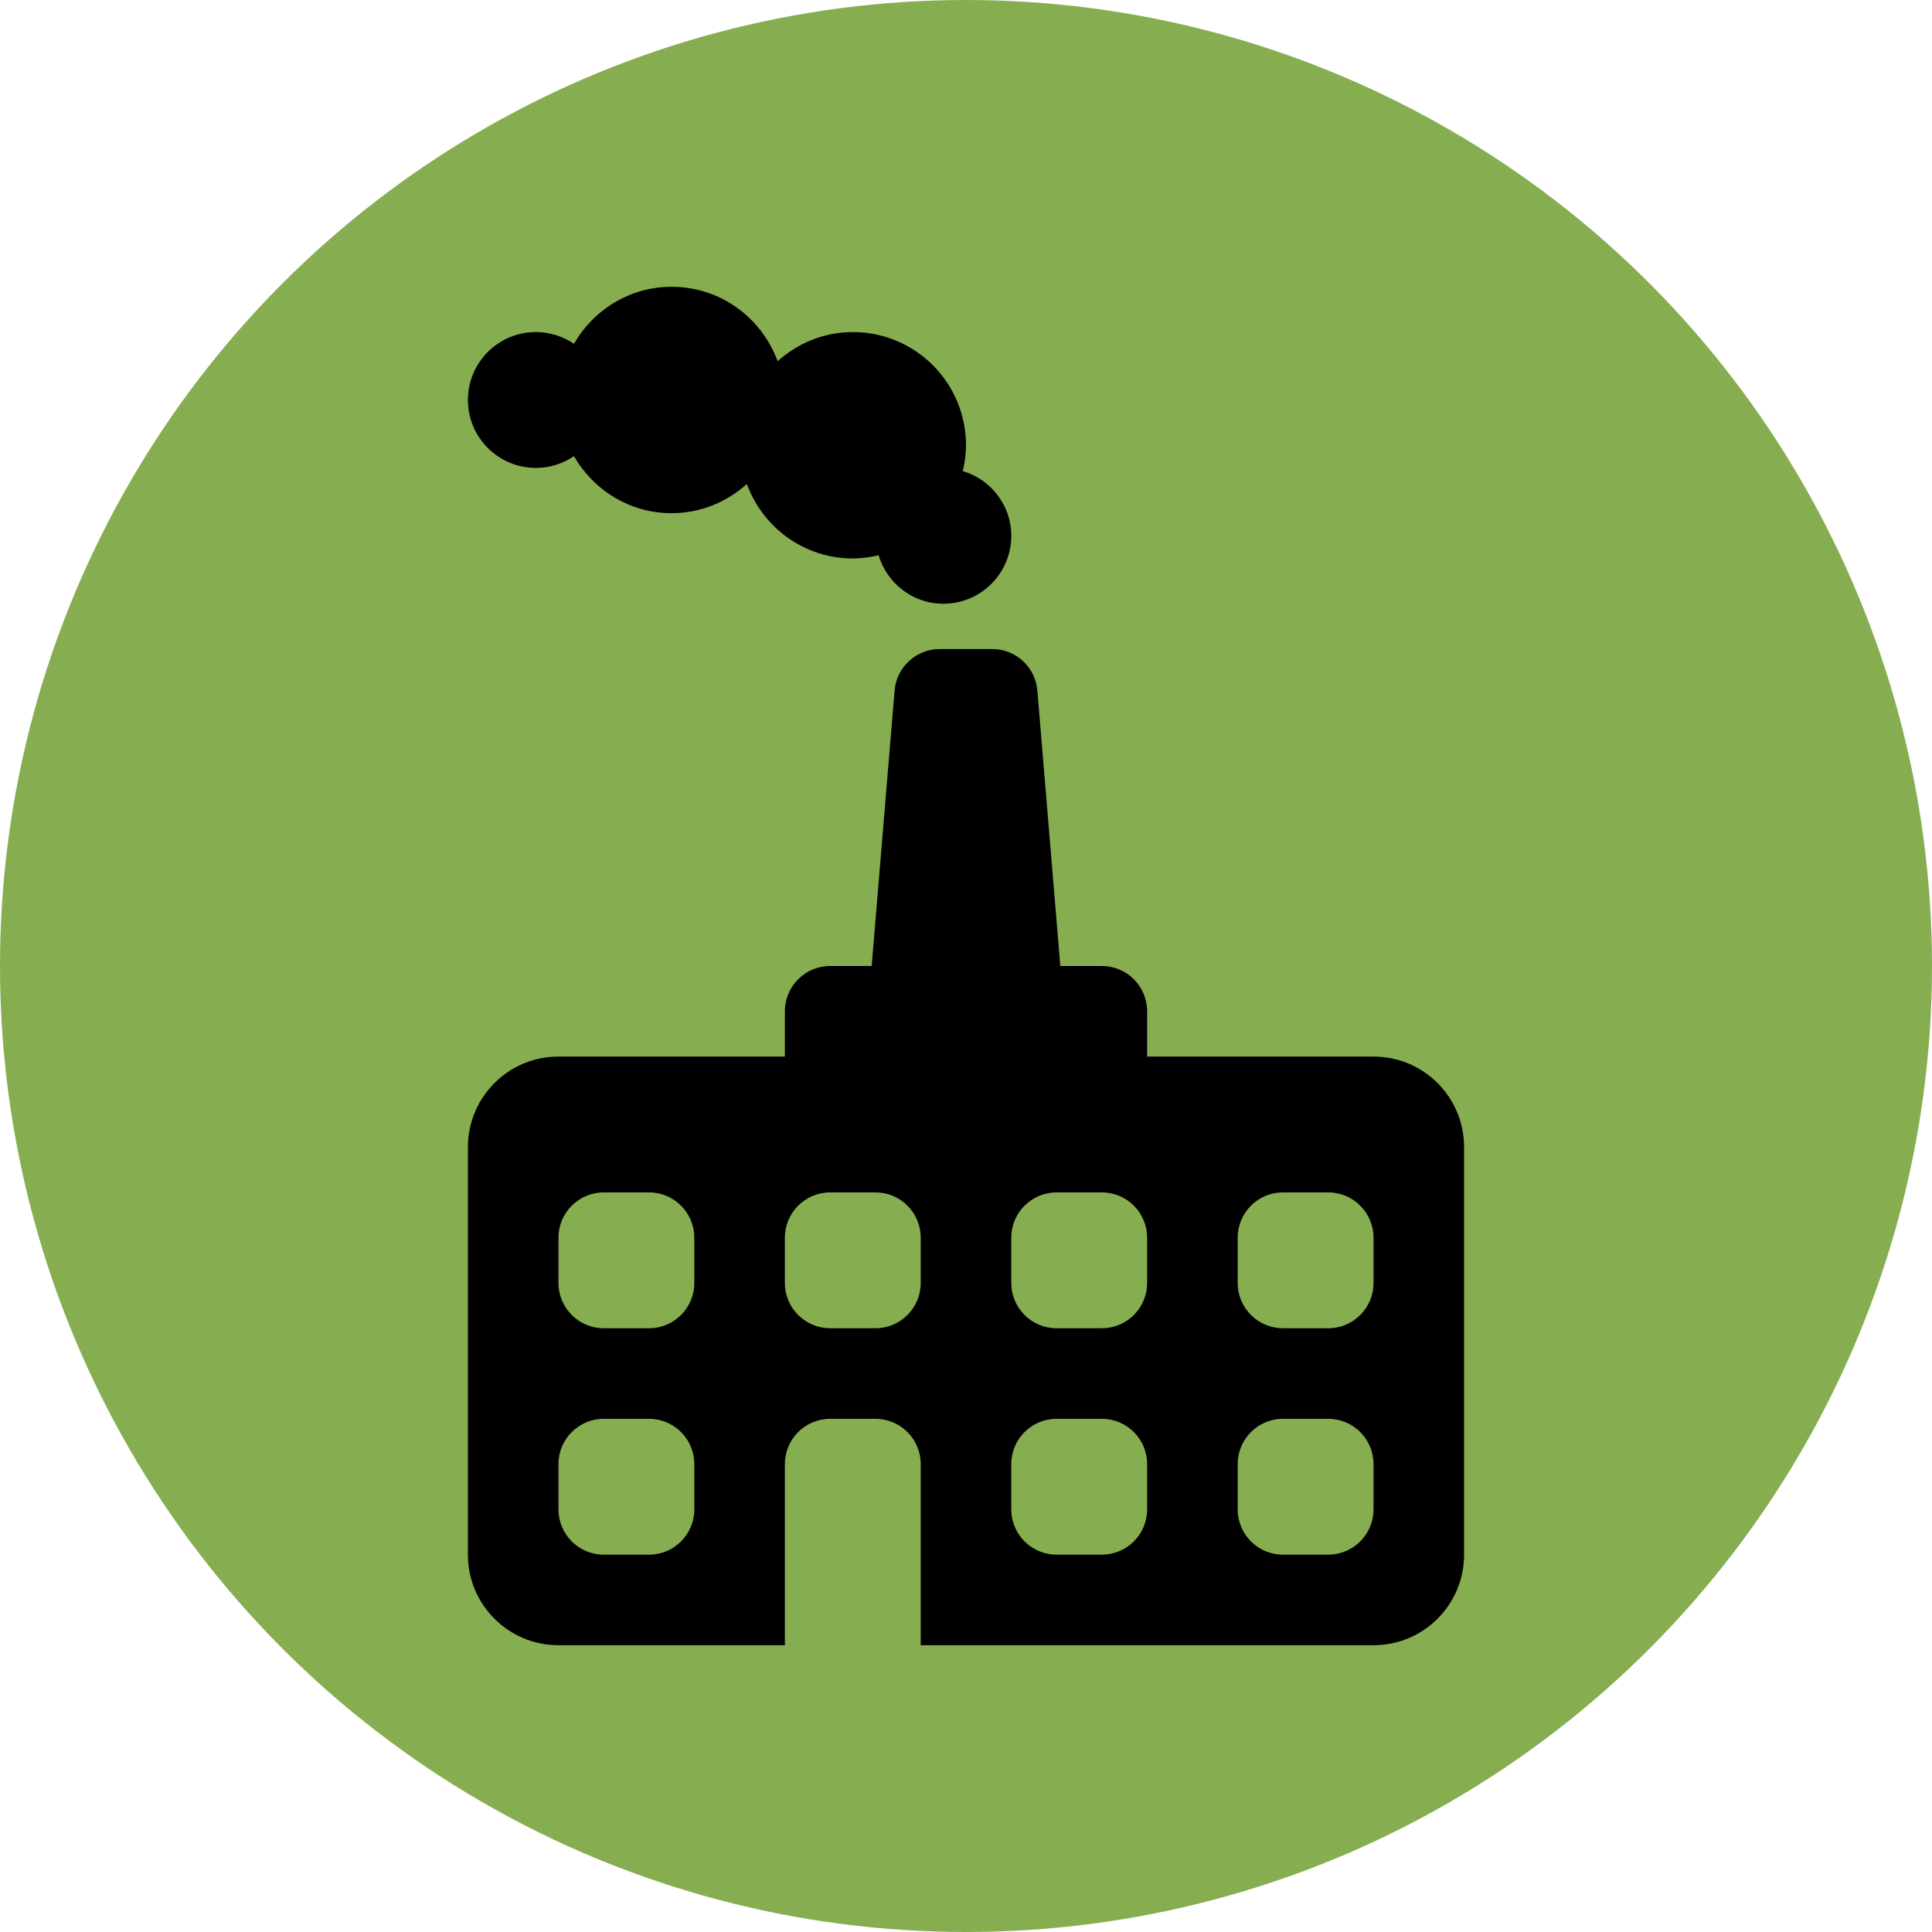 <svg width="80" height="80" viewBox="0 0 80 80" fill="none" xmlns="http://www.w3.org/2000/svg">
<circle cx="40" cy="40" r="40" fill="#86AE51"/>
<path d="M56.875 43.75H47.5V41.875C47.5 40.84 46.66 40 45.625 40H43.906L42.955 28.594C42.874 27.623 42.062 26.875 41.087 26.875H38.913C37.938 26.875 37.126 27.623 37.043 28.594L36.094 40H34.375C33.34 40 32.5 40.84 32.5 41.875V43.75H23.125C21.053 43.75 19.375 45.428 19.375 47.5V64.375C19.375 66.447 21.053 68.125 23.125 68.125H32.5V60.625C32.5 59.59 33.34 58.75 34.375 58.75H36.25C37.285 58.75 38.125 59.59 38.125 60.625V68.125H56.875C58.947 68.125 60.625 66.447 60.625 64.375V47.5C60.625 45.428 58.947 43.75 56.875 43.75ZM28.75 62.5C28.75 63.535 27.91 64.375 26.875 64.375H25C23.965 64.375 23.125 63.535 23.125 62.5V60.625C23.125 59.59 23.965 58.75 25 58.75H26.875C27.91 58.75 28.75 59.59 28.75 60.625V62.5ZM28.75 53.125C28.75 54.16 27.91 55 26.875 55H25C23.965 55 23.125 54.16 23.125 53.125V51.25C23.125 50.215 23.965 49.375 25 49.375H26.875C27.91 49.375 28.75 50.215 28.75 51.25V53.125ZM38.125 53.125C38.125 54.16 37.285 55 36.25 55H34.375C33.34 55 32.5 54.16 32.5 53.125V51.25C32.5 50.215 33.34 49.375 34.375 49.375H36.25C37.285 49.375 38.125 50.215 38.125 51.25V53.125ZM47.5 62.5C47.5 63.535 46.66 64.375 45.625 64.375H43.75C42.715 64.375 41.875 63.535 41.875 62.5V60.625C41.875 59.59 42.715 58.75 43.75 58.75H45.625C46.66 58.75 47.5 59.59 47.5 60.625V62.5ZM47.5 53.125C47.5 54.16 46.66 55 45.625 55H43.75C42.715 55 41.875 54.16 41.875 53.125V51.25C41.875 50.215 42.715 49.375 43.75 49.375H45.625C46.66 49.375 47.5 50.215 47.5 51.25V53.125ZM56.875 62.5C56.875 63.535 56.035 64.375 55 64.375H53.125C52.09 64.375 51.25 63.535 51.25 62.5V60.625C51.25 59.59 52.09 58.75 53.125 58.75H55C56.035 58.75 56.875 59.59 56.875 60.625V62.5ZM56.875 53.125C56.875 54.16 56.035 55 55 55H53.125C52.09 55 51.25 54.16 51.25 53.125V51.25C51.25 50.215 52.09 49.375 53.125 49.375H55C56.035 49.375 56.875 50.215 56.875 51.25V53.125ZM19.375 16.562C19.375 15.01 20.635 13.75 22.188 13.75C22.773 13.75 23.316 13.93 23.766 14.236C24.576 12.831 26.074 11.875 27.812 11.875C29.834 11.875 31.542 13.163 32.2 14.957C33.029 14.215 34.112 13.75 35.312 13.75C37.902 13.75 40 15.848 40 18.438C40 18.807 39.947 19.161 39.867 19.506C41.026 19.853 41.875 20.916 41.875 22.188C41.875 23.74 40.615 25 39.062 25C37.791 25 36.728 24.151 36.381 22.992C36.036 23.073 35.682 23.125 35.312 23.125C33.291 23.125 31.583 21.837 30.925 20.043C30.096 20.785 29.012 21.25 27.812 21.25C26.074 21.25 24.576 20.294 23.766 18.889C23.316 19.195 22.773 19.375 22.188 19.375C20.635 19.375 19.375 18.115 19.375 16.562Z" fill="black"/>
</svg>
